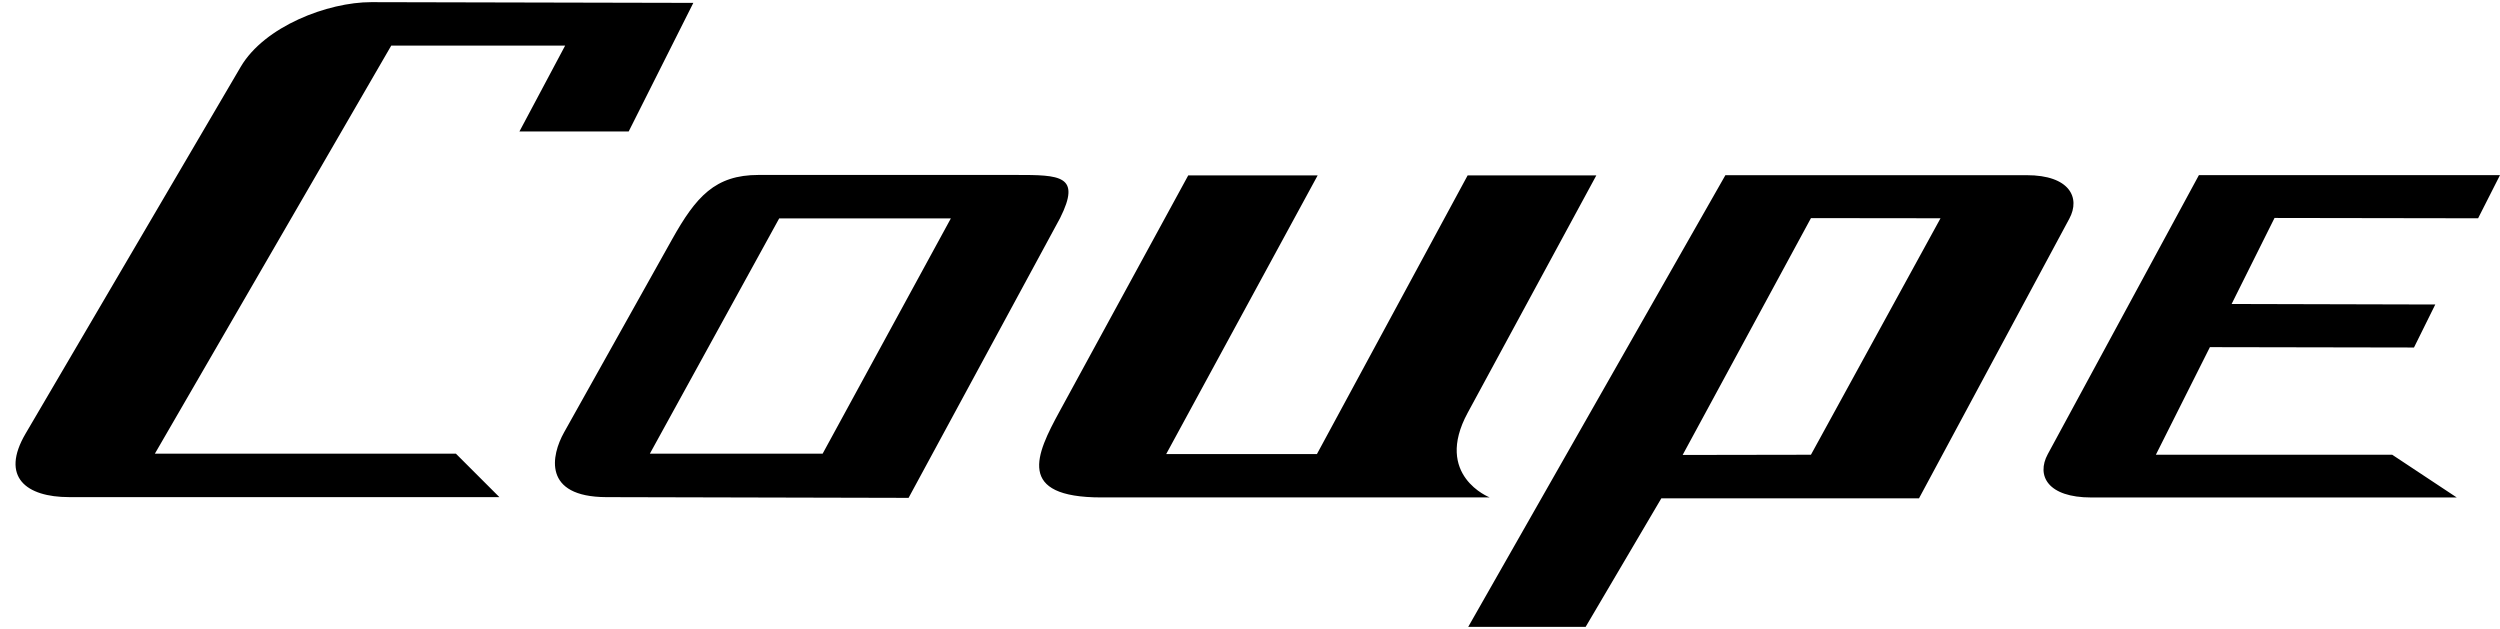 <svg height="629" viewBox="-.722 0 116.247 29.048" width="2500" xmlns="http://www.w3.org/2000/svg"><path d="m22.498 23.015h-20.01c-1.983 0-3.21-.928-2.02-2.954l10.003-17.054c1.105-1.883 4.051-3.007 6.066-3.007l14.98.034-3.006 5.979h-5.08l2.125-3.991h-8.086l-10.99 18.972h13.996zm12.05-14.98c-2.02 0-2.908 1.009-4.023 3.002l-5.021 8.973c-.589 1.052-1.012 2.997 1.97 3.006l14.052.034 7.045-13.01c.997-1.994 0-2.005-2.063-2.005zm.962 2.02h7.982l-5.962 10.94h-8.034zm33.04 12.975h-18.054c-3.985 0-3.044-1.992-1.949-4l5.983-10.975h6.018l-7.043 12.958h7.009l7.008-12.958h5.984l-5.984 11.043c-1.582 2.92 1.026 3.932 1.026 3.932zm10.956-14.982-11.957 21h5.46l3.52-5.977h11.981l6.99-13.004c.526-.977.012-2.022-1.984-2.021zm3.98 1.994 6.024.007-6.025 10.996-5.966.01zm30.028 12.99h-17c-1.999 0-2.566-1-2.016-2.016l7.027-12.973h14l-1.018 2.007-9.466-.015-1.995 4 9.47.024-.99 2-9.49-.017-2.512 5.002h10.988z" fill-rule="evenodd" stroke-linecap="round" stroke-linejoin="round" stroke-miterlimit="0" stroke-width="3.333"/></svg>
